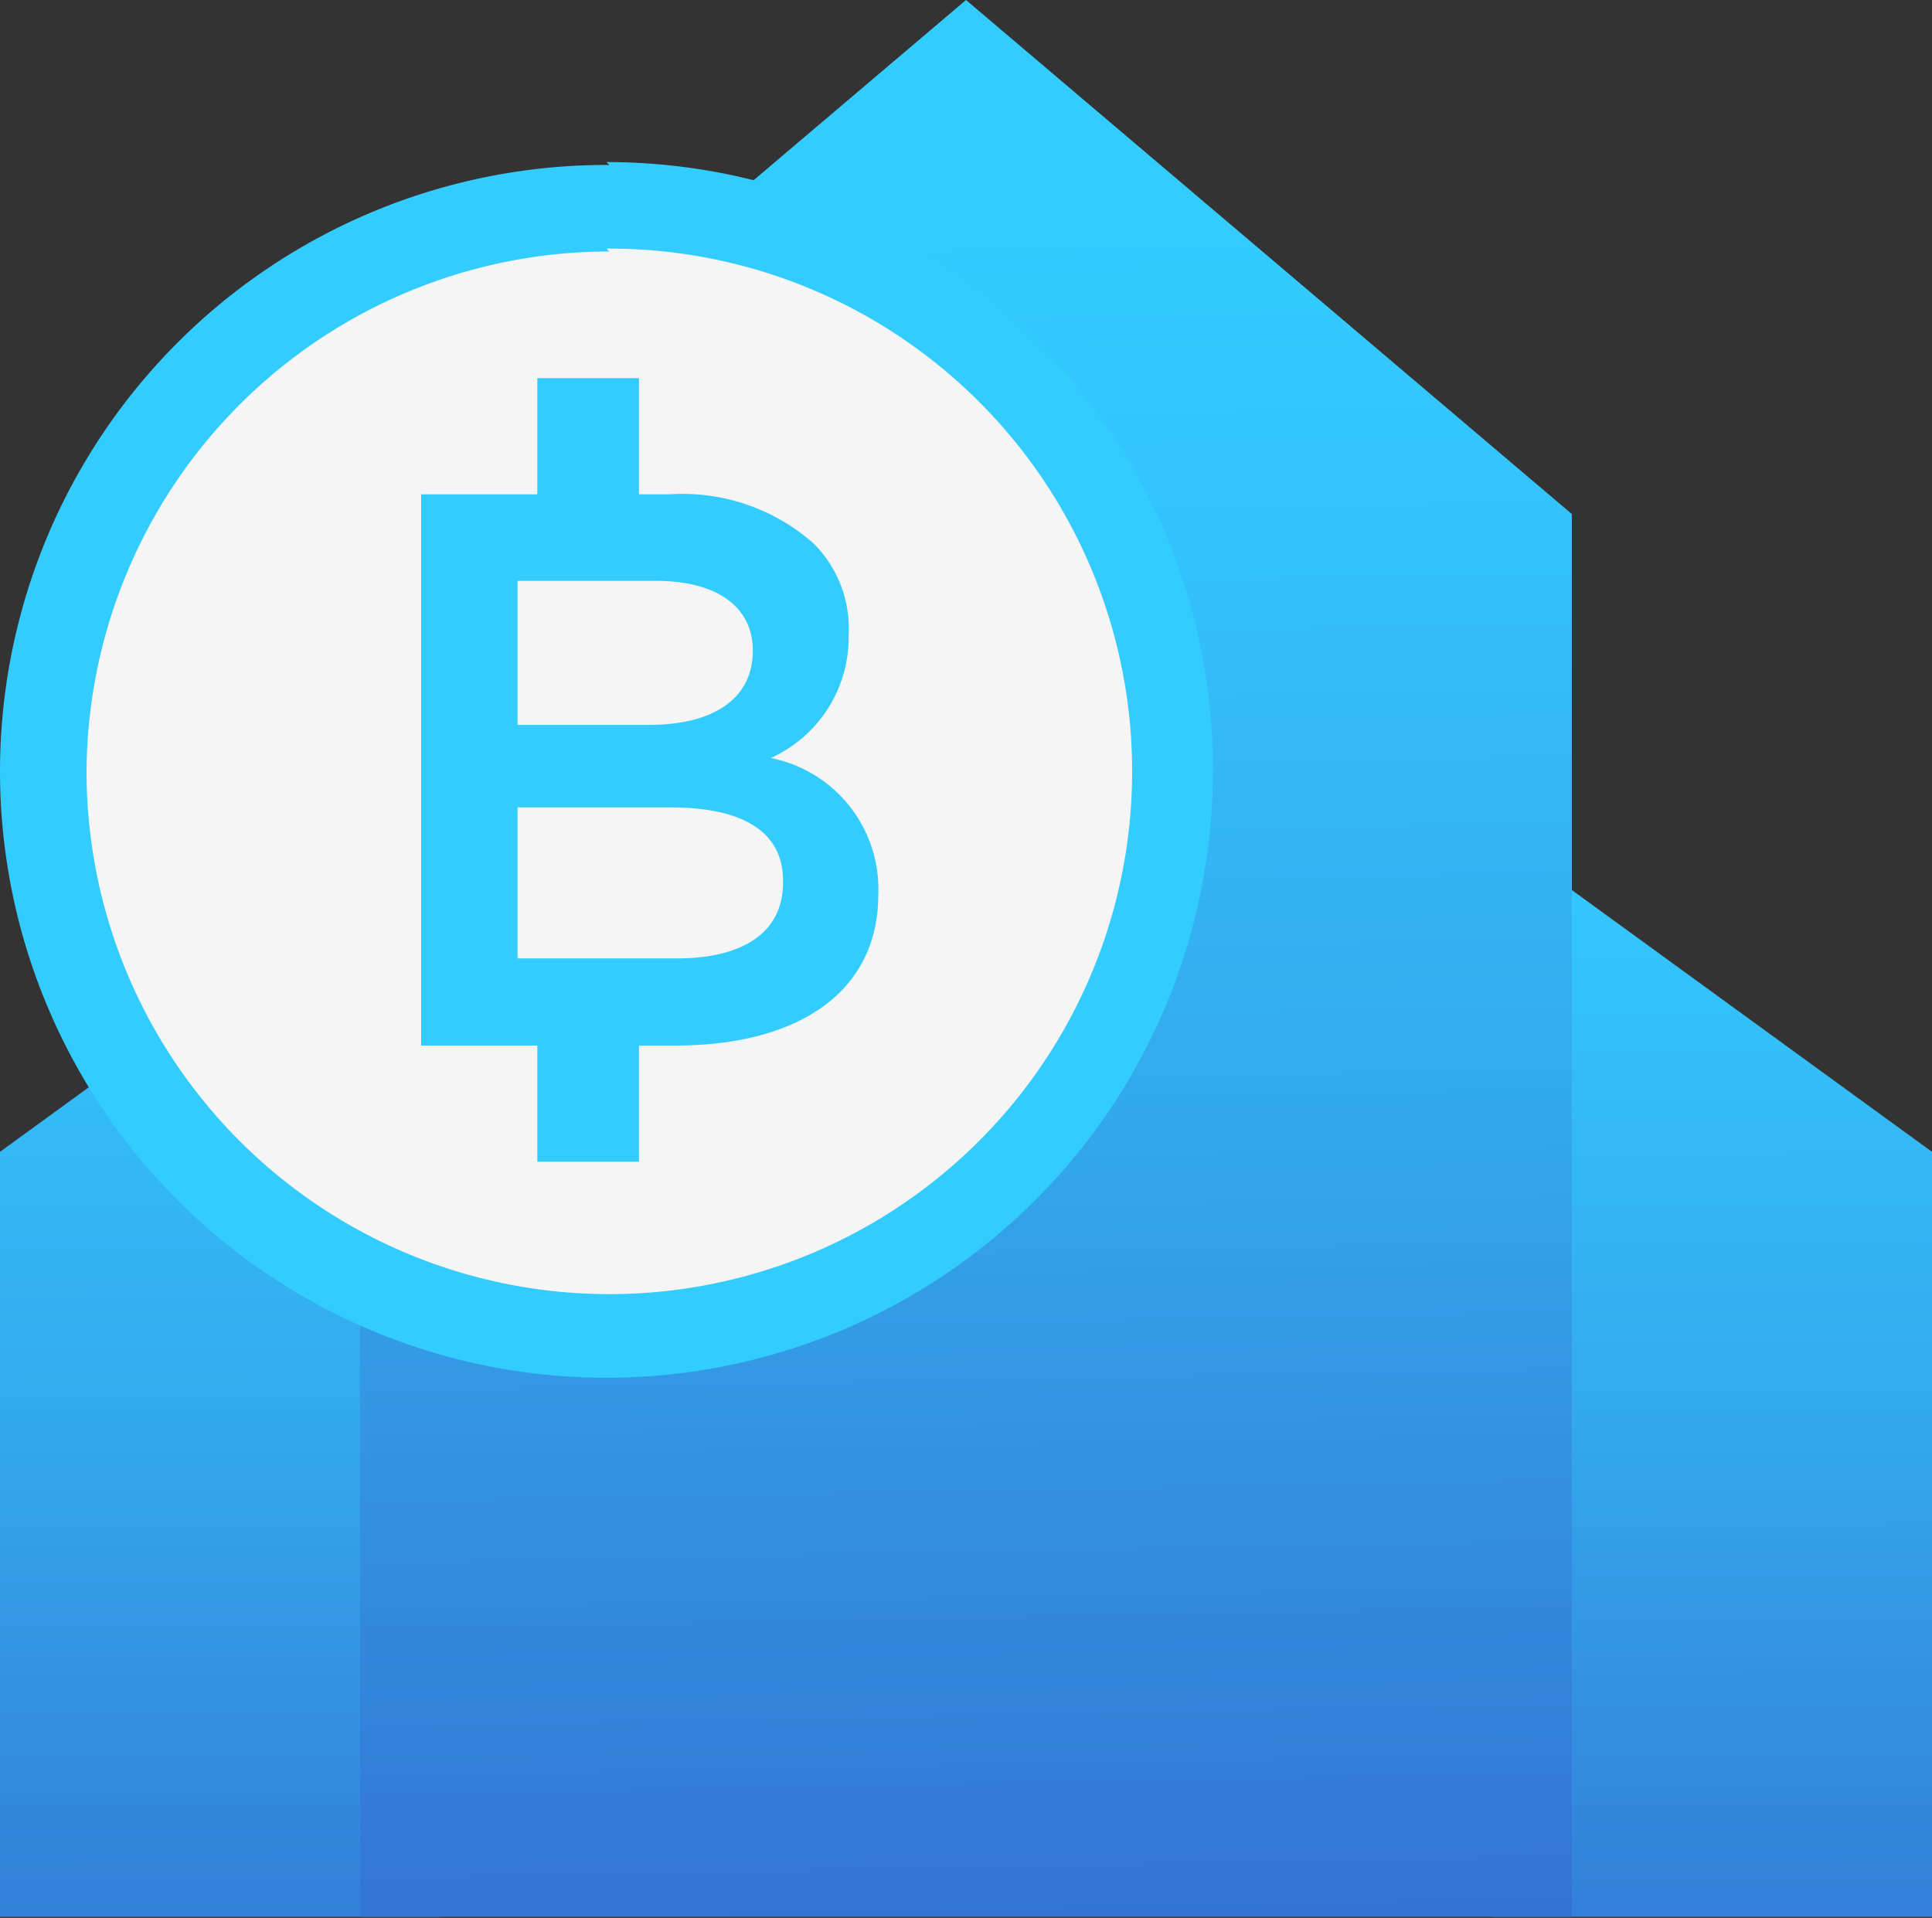 <svg xmlns="http://www.w3.org/2000/svg" xmlns:xlink="http://www.w3.org/1999/xlink" viewBox="0 0 33.26 33.02"><rect x="0" y="0" width="33.26" height="33.02" fill="#333333" stroke="none"/><defs><style>.cls-1{fill:url(#New_Gradient_Swatch_5);}.cls-2{fill:url(#New_Gradient_Swatch_5-2);}.cls-3{fill:url(#New_Gradient_Swatch_5-3);}.cls-4{fill:#f5f5f5;}.cls-5{fill:#3cf;}</style><linearGradient id="New_Gradient_Swatch_5" x1="3.83" y1="46.02" x2="3.73" y2="-9.17" gradientUnits="userSpaceOnUse"><stop offset="0.15" stop-color="#36c"/><stop offset="0.25" stop-color="#3383db"/><stop offset="0.4" stop-color="#33abee"/><stop offset="0.53" stop-color="#33c3fb"/><stop offset="0.6" stop-color="#3cf"/></linearGradient><linearGradient id="New_Gradient_Swatch_5-2" x1="29.51" y1="45.97" x2="29.4" y2="-9.22" xlink:href="#New_Gradient_Swatch_5"/><linearGradient id="New_Gradient_Swatch_5-3" x1="17.12" y1="47.33" x2="15.79" y2="-24.78" xlink:href="#New_Gradient_Swatch_5"/></defs><title>Asset 33</title><g id="Layer_2" data-name="Layer 2"><g id="Layer_1-2" data-name="Layer 1"><path class="cls-1" d="M7.58,14.32,0,19.83V33H7.58V14.32Z"/><path class="cls-2" d="M25.68,14.32V33h7.58V19.83l-7.58-5.51Z"/><path class="cls-3" d="M16.63,0,6.2,8.85V33H27.06V8.85L16.63,0Z"/><circle class="cls-4" cx="10.44" cy="13.23" r="10.02"/><path class="cls-5" d="M10.44,4.28a9,9,0,1,1-8.95,9,9,9,0,0,1,9-8.95m0-1.49A10.44,10.44,0,1,0,20.88,13.23,10.44,10.44,0,0,0,10.44,2.79Z"/><path class="cls-5" d="M13.27,13.05a2.28,2.28,0,0,0,1.34-2.11v0A2.07,2.07,0,0,0,14,9.35a3.41,3.41,0,0,0-2.47-.84H11v-2H9.25v2h-2V18h2v2H11V18h.63c2.1,0,3.49-.91,3.49-2.6v0A2.3,2.3,0,0,0,13.27,13.05ZM8.91,10h2.38c1.07,0,1.67.46,1.67,1.2v0c0,.86-.72,1.28-1.79,1.28H8.91Zm4.57,5.2c0,.85-.69,1.3-1.82,1.3H8.91V13.9h2.63c1.31,0,1.94.46,1.94,1.26Z"/></g></g></svg>